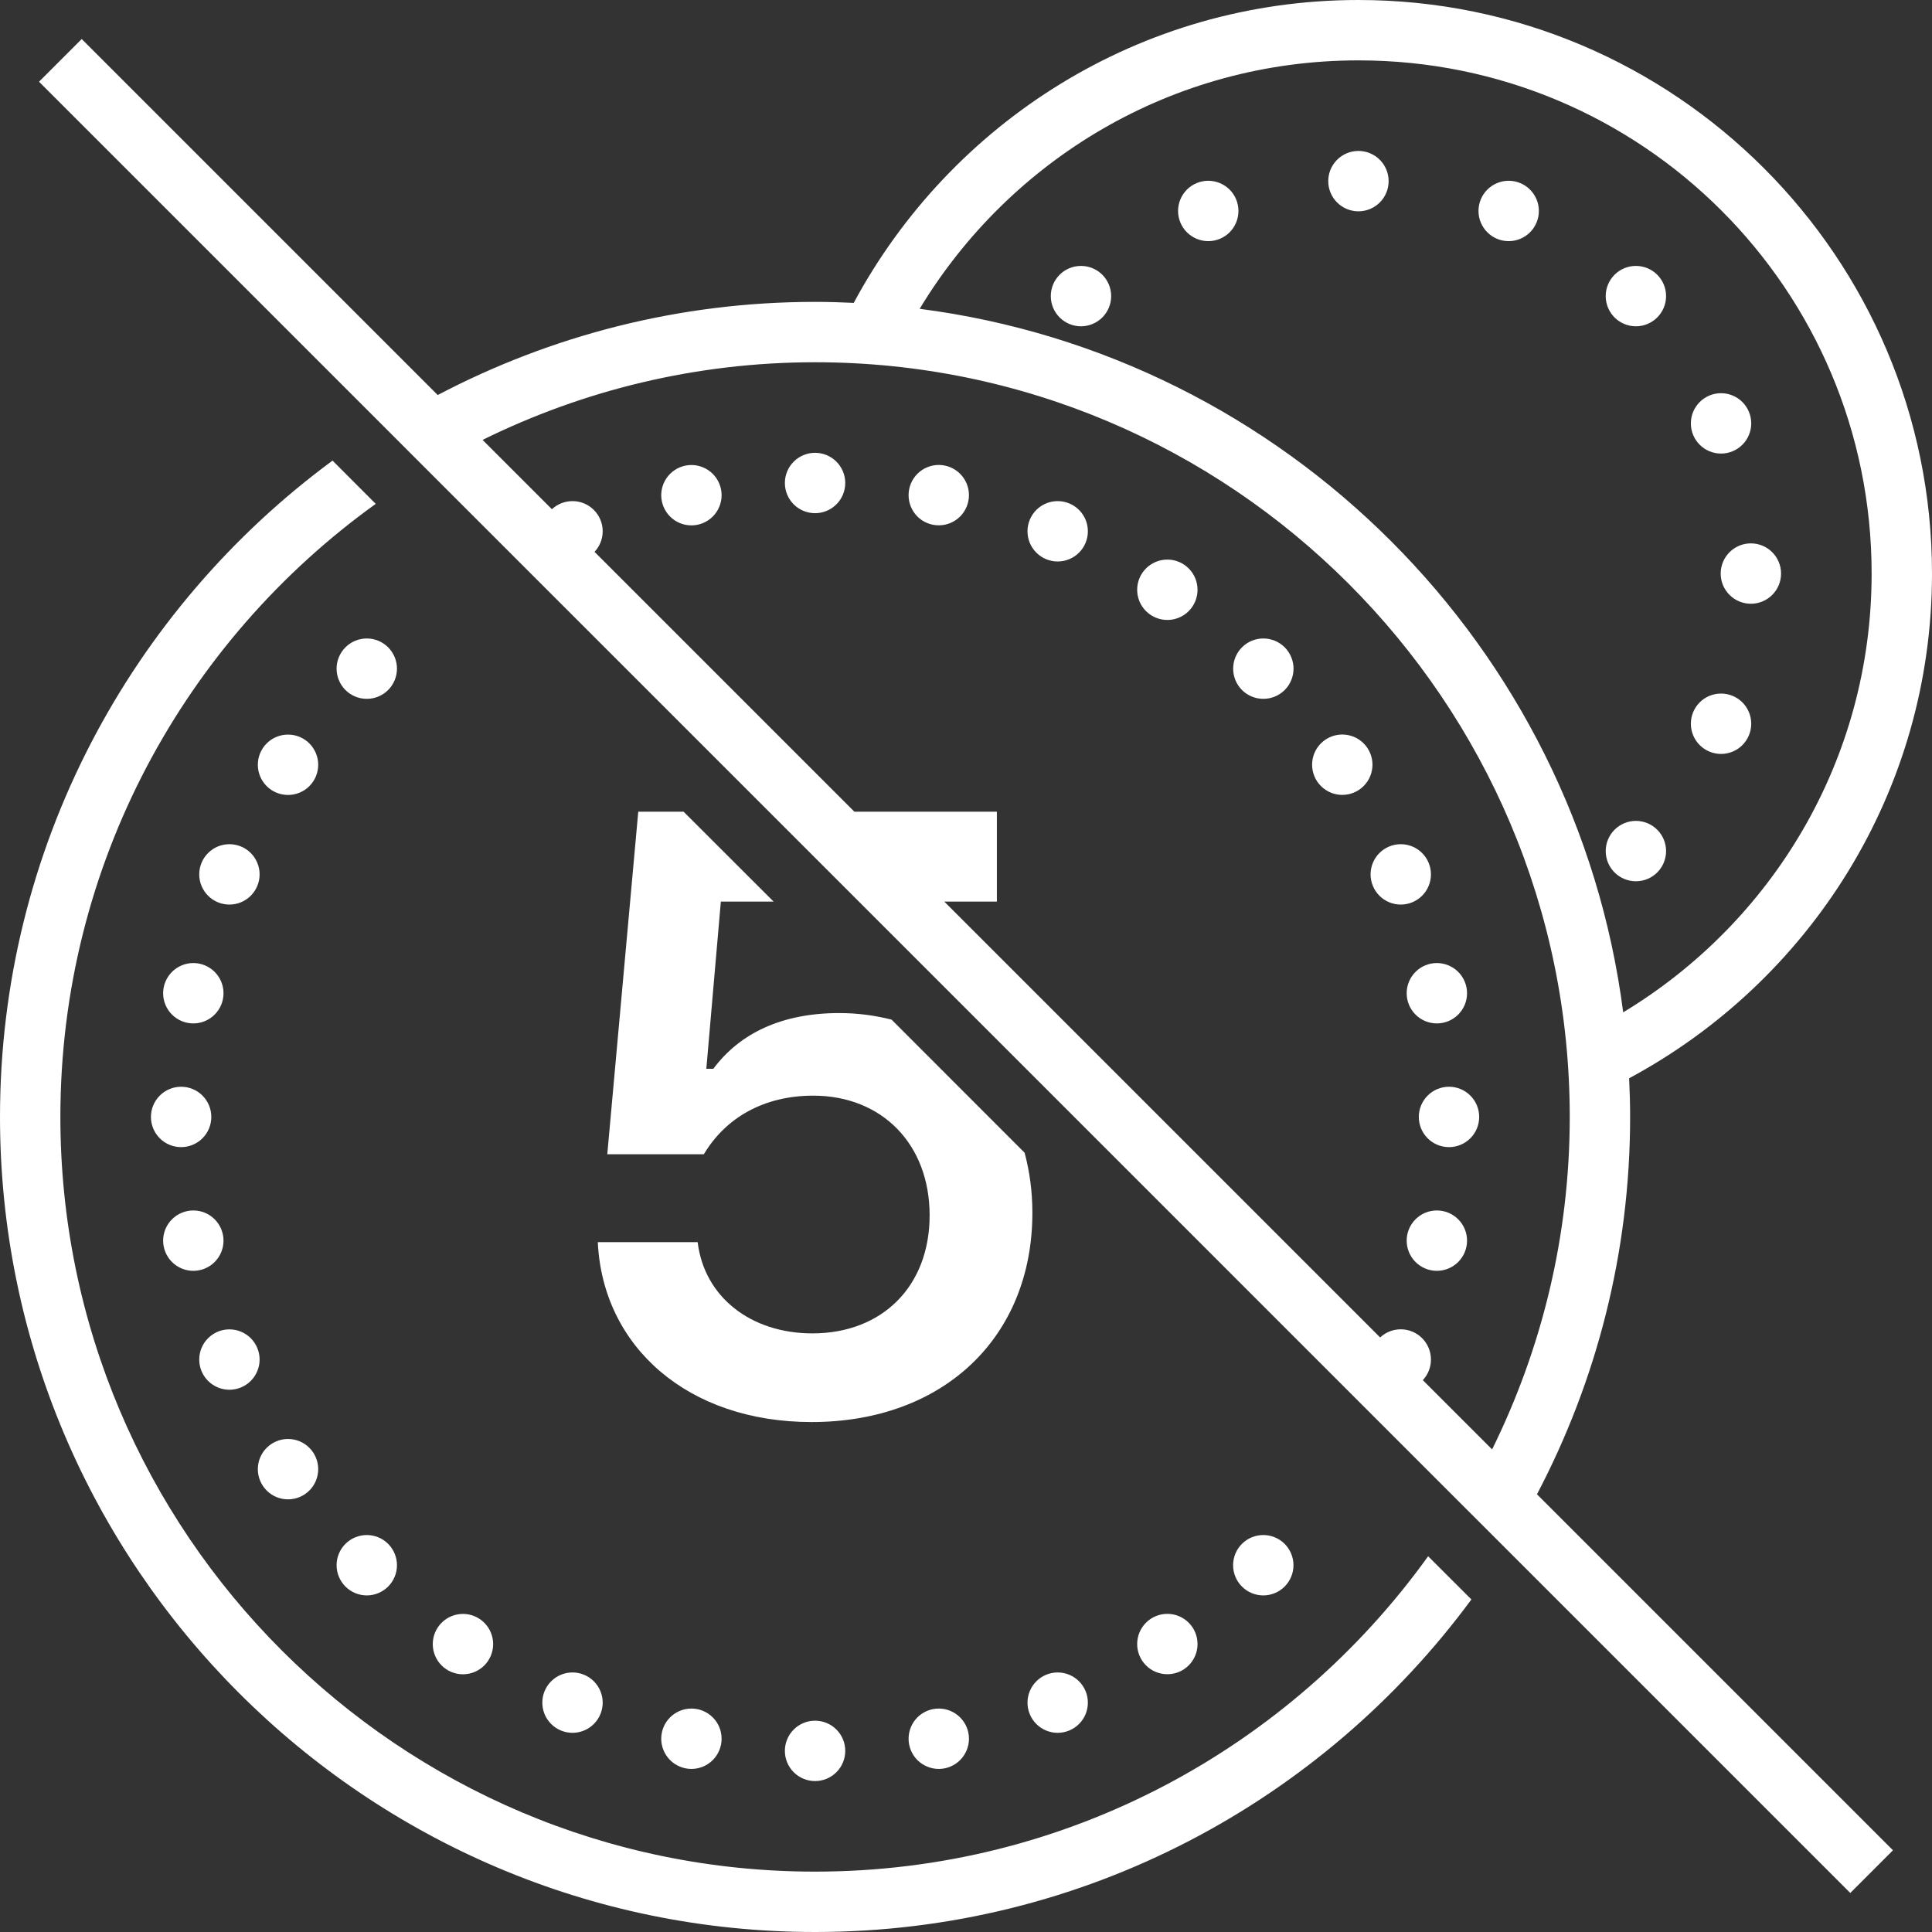 <svg width="64" height="64" viewBox="0 0 64 64" fill="none" xmlns="http://www.w3.org/2000/svg">
<rect x="0" y="0" width="64" height="64" fill="#333333" stroke="none"/>
<path d="M45 0C37.763 0 31.485 4.069 28.281 10.033C27.856 10.013 27.43 10 27 10C22.489 10 18.24 11.121 14.5 13.086L2.707 1.293L1.293 2.707L12.699 14.113L14.15 15.565L25.475 26.889L28.453 29.867L48.435 49.85L49.887 51.301L61.293 62.707L62.707 61.293L50.914 49.5C52.879 45.759 54 41.51 54 37C54 36.57 53.987 36.144 53.967 35.719C59.931 32.515 64 26.237 64 19C64 8.519 55.481 0 45 0ZM45 2C54.401 2 62 9.599 62 19C62 25.182 58.696 30.561 53.77 33.535C52.209 21.415 42.585 11.791 30.465 10.23C33.439 5.304 38.818 2 45 2ZM45 5C44.735 5 44.48 5.105 44.293 5.293C44.105 5.48 44 5.735 44 6C44 6.265 44.105 6.52 44.293 6.707C44.48 6.895 44.735 7 45 7C45.265 7 45.52 6.895 45.707 6.707C45.895 6.52 46 6.265 46 6C46 5.735 45.895 5.48 45.707 5.293C45.52 5.105 45.265 5 45 5ZM40.025 5.988C39.76 5.988 39.506 6.094 39.318 6.281C39.131 6.469 39.025 6.723 39.025 6.988C39.025 7.253 39.131 7.508 39.318 7.695C39.506 7.883 39.76 7.988 40.025 7.988C40.291 7.988 40.545 7.883 40.733 7.695C40.92 7.508 41.025 7.253 41.025 6.988C41.025 6.723 40.92 6.469 40.733 6.281C40.545 6.094 40.291 5.988 40.025 5.988ZM49.977 5.988C49.711 5.988 49.457 6.094 49.27 6.281C49.082 6.469 48.977 6.723 48.977 6.988C48.977 7.253 49.082 7.508 49.27 7.695C49.457 7.883 49.711 7.988 49.977 7.988C50.242 7.988 50.496 7.883 50.684 7.695C50.871 7.508 50.977 7.253 50.977 6.988C50.977 6.723 50.871 6.469 50.684 6.281C50.496 6.094 50.242 5.988 49.977 5.988ZM35.809 8.809C35.543 8.809 35.289 8.914 35.102 9.101C34.914 9.289 34.809 9.543 34.809 9.809C34.809 10.074 34.914 10.328 35.102 10.516C35.289 10.703 35.543 10.809 35.809 10.809C36.074 10.809 36.328 10.703 36.516 10.516C36.703 10.328 36.809 10.074 36.809 9.809C36.809 9.543 36.703 9.289 36.516 9.101C36.328 8.914 36.074 8.809 35.809 8.809ZM54.191 8.809C53.926 8.809 53.672 8.914 53.484 9.101C53.297 9.289 53.191 9.543 53.191 9.809C53.191 10.074 53.297 10.328 53.484 10.516C53.672 10.703 53.926 10.809 54.191 10.809C54.457 10.809 54.711 10.703 54.898 10.516C55.086 10.328 55.191 10.074 55.191 9.809C55.191 9.543 55.086 9.289 54.898 9.101C54.711 8.914 54.457 8.809 54.191 8.809ZM27 12C40.785 12 52 23.215 52 37C52 40.952 51.068 44.688 49.428 48.014L47.133 45.719C47.306 45.533 47.403 45.289 47.402 45.035C47.402 44.77 47.297 44.516 47.109 44.328C46.922 44.141 46.668 44.035 46.402 44.035C46.148 44.035 45.904 44.131 45.719 44.305L31.281 29.867H33.023V26.889H28.303L19.695 18.281C19.868 18.096 19.965 17.853 19.965 17.6C19.965 17.334 19.86 17.08 19.672 16.892C19.484 16.705 19.23 16.6 18.965 16.6C18.712 16.6 18.468 16.696 18.283 16.869L15.986 14.572C19.312 12.932 23.048 12 27 12ZM57.012 13.025C56.746 13.025 56.492 13.131 56.305 13.318C56.117 13.506 56.012 13.76 56.012 14.025C56.012 14.291 56.117 14.545 56.305 14.732C56.492 14.92 56.746 15.025 57.012 15.025C57.277 15.025 57.531 14.92 57.719 14.732C57.906 14.545 58.012 14.291 58.012 14.025C58.012 13.76 57.906 13.506 57.719 13.318C57.531 13.131 57.277 13.025 57.012 13.025ZM27 15C26.735 15 26.48 15.105 26.293 15.293C26.105 15.48 26 15.735 26 16C26 16.265 26.105 16.52 26.293 16.707C26.48 16.895 26.735 17 27 17C27.265 17 27.52 16.895 27.707 16.707C27.895 16.52 28 16.265 28 16C28 15.735 27.895 15.48 27.707 15.293C27.52 15.105 27.265 15 27 15ZM11.016 15.258C4.341 20.178 0 28.09 0 37C0 51.888 12.112 64 27 64C35.91 64 43.822 59.659 48.742 52.984L47.309 51.553C42.768 57.873 35.359 62 27 62C13.215 62 2 50.785 2 37C2 28.641 6.127 21.232 12.447 16.691L11.016 15.258ZM31.098 15.402C30.832 15.402 30.578 15.508 30.39 15.695C30.203 15.883 30.098 16.137 30.098 16.402C30.098 16.668 30.203 16.922 30.39 17.11C30.578 17.297 30.832 17.402 31.098 17.402C31.363 17.402 31.617 17.297 31.805 17.11C31.992 16.922 32.098 16.668 32.098 16.402C32.098 16.137 31.992 15.883 31.805 15.695C31.617 15.508 31.363 15.402 31.098 15.402ZM22.904 15.404C22.639 15.404 22.385 15.51 22.197 15.697C22.01 15.885 21.904 16.139 21.904 16.404C21.904 16.669 22.01 16.924 22.197 17.111C22.385 17.299 22.639 17.404 22.904 17.404C23.169 17.404 23.424 17.299 23.611 17.111C23.799 16.924 23.904 16.669 23.904 16.404C23.904 16.139 23.799 15.885 23.611 15.697C23.424 15.51 23.169 15.404 22.904 15.404ZM35.037 16.6C34.772 16.6 34.517 16.705 34.33 16.892C34.142 17.08 34.037 17.334 34.037 17.6C34.037 17.865 34.142 18.119 34.33 18.307C34.517 18.494 34.772 18.6 35.037 18.6C35.302 18.6 35.557 18.494 35.744 18.307C35.932 18.119 36.037 17.865 36.037 17.6C36.037 17.334 35.932 17.08 35.744 16.892C35.557 16.705 35.302 16.6 35.037 16.6ZM58 18C57.735 18 57.48 18.105 57.293 18.293C57.105 18.48 57 18.735 57 19C57 19.265 57.105 19.52 57.293 19.707C57.48 19.895 57.735 20 58 20C58.265 20 58.52 19.895 58.707 19.707C58.895 19.52 59 19.265 59 19C59 18.735 58.895 18.48 58.707 18.293C58.52 18.105 58.265 18 58 18ZM38.67 18.537C38.405 18.537 38.15 18.642 37.963 18.83C37.775 19.017 37.67 19.272 37.67 19.537C37.67 19.802 37.775 20.057 37.963 20.244C38.15 20.432 38.405 20.537 38.67 20.537C38.935 20.537 39.19 20.432 39.377 20.244C39.565 20.057 39.67 19.802 39.67 19.537C39.67 19.272 39.565 19.017 39.377 18.83C39.19 18.642 38.935 18.537 38.67 18.537ZM12.15 21.15C11.885 21.15 11.631 21.256 11.443 21.443C11.256 21.631 11.15 21.885 11.15 22.15C11.15 22.416 11.256 22.67 11.443 22.858C11.631 23.045 11.885 23.15 12.15 23.15C12.416 23.15 12.67 23.045 12.857 22.858C13.045 22.67 13.15 22.416 13.15 22.15C13.15 21.885 13.045 21.631 12.857 21.443C12.67 21.256 12.416 21.15 12.15 21.15ZM41.85 21.15C41.584 21.15 41.33 21.256 41.142 21.443C40.955 21.631 40.85 21.885 40.85 22.15C40.85 22.416 40.955 22.67 41.142 22.858C41.33 23.045 41.584 23.15 41.85 23.15C42.115 23.15 42.369 23.045 42.557 22.858C42.744 22.67 42.85 22.416 42.85 22.15C42.85 21.885 42.744 21.631 42.557 21.443C42.369 21.256 42.115 21.15 41.85 21.15ZM57.012 22.975C56.746 22.975 56.492 23.08 56.305 23.267C56.117 23.455 56.012 23.709 56.012 23.975C56.012 24.24 56.117 24.494 56.305 24.682C56.492 24.869 56.746 24.975 57.012 24.975C57.277 24.975 57.531 24.869 57.719 24.682C57.906 24.494 58.012 24.24 58.012 23.975C58.012 23.709 57.906 23.455 57.719 23.267C57.531 23.08 57.277 22.975 57.012 22.975ZM44.465 24.332C44.2 24.332 43.945 24.437 43.758 24.625C43.57 24.812 43.465 25.067 43.465 25.332C43.465 25.597 43.57 25.852 43.758 26.039C43.945 26.227 44.2 26.332 44.465 26.332C44.73 26.332 44.984 26.227 45.172 26.039C45.359 25.852 45.465 25.597 45.465 25.332C45.465 25.067 45.359 24.812 45.172 24.625C44.984 24.437 44.73 24.332 44.465 24.332ZM9.541 24.334C9.276 24.334 9.021 24.439 8.834 24.627C8.646 24.814 8.541 25.069 8.541 25.334C8.541 25.599 8.646 25.854 8.834 26.041C9.021 26.229 9.276 26.334 9.541 26.334C9.806 26.334 10.061 26.229 10.248 26.041C10.436 25.854 10.541 25.599 10.541 25.334C10.541 25.069 10.436 24.814 10.248 24.627C10.061 24.439 9.806 24.334 9.541 24.334ZM21.143 26.889L20.117 38.236H23.316C24.041 37.02 25.312 36.295 26.939 36.295C29.209 36.295 30.795 37.895 30.795 40.26C30.795 42.611 29.223 44.17 26.912 44.17C24.875 44.17 23.33 42.966 23.111 41.148H19.803C19.967 44.621 22.796 47.109 26.885 47.107C31.26 47.107 34.199 44.291 34.199 40.176C34.199 39.471 34.108 38.806 33.941 38.185L29.535 33.777C28.989 33.638 28.412 33.559 27.801 33.559C25.901 33.559 24.506 34.228 23.631 35.404H23.398L23.879 29.867H25.627L22.646 26.889H21.143ZM54.191 27.193C53.926 27.193 53.672 27.299 53.484 27.486C53.297 27.674 53.191 27.928 53.191 28.193C53.191 28.459 53.297 28.713 53.484 28.901C53.672 29.088 53.926 29.193 54.191 29.193C54.457 29.193 54.711 29.088 54.898 28.901C55.086 28.713 55.191 28.459 55.191 28.193C55.191 27.928 55.086 27.674 54.898 27.486C54.711 27.299 54.457 27.193 54.191 27.193ZM7.6 27.965C7.334 27.965 7.08 28.07 6.893 28.258C6.705 28.445 6.6 28.7 6.6 28.965C6.6 29.23 6.705 29.484 6.893 29.672C7.08 29.86 7.334 29.965 7.6 29.965C7.731 29.965 7.861 29.939 7.982 29.889C8.104 29.838 8.214 29.765 8.307 29.672C8.4 29.579 8.473 29.469 8.523 29.348C8.574 29.226 8.6 29.096 8.6 28.965C8.6 28.834 8.574 28.703 8.523 28.582C8.473 28.461 8.4 28.351 8.307 28.258C8.214 28.165 8.104 28.091 7.982 28.041C7.861 27.991 7.731 27.965 7.6 27.965ZM46.402 27.965C46.137 27.965 45.883 28.07 45.695 28.258C45.508 28.445 45.402 28.7 45.402 28.965C45.402 29.23 45.508 29.484 45.695 29.672C45.883 29.86 46.137 29.965 46.402 29.965C46.668 29.965 46.922 29.86 47.109 29.672C47.297 29.484 47.402 29.23 47.402 28.965C47.402 28.7 47.297 28.445 47.109 28.258C46.922 28.07 46.668 27.965 46.402 27.965ZM6.404 31.902C6.139 31.902 5.885 32.008 5.697 32.195C5.51 32.383 5.404 32.637 5.404 32.902C5.404 33.168 5.51 33.422 5.697 33.609C5.885 33.797 6.139 33.902 6.404 33.902C6.67 33.902 6.924 33.797 7.111 33.609C7.299 33.422 7.404 33.168 7.404 32.902C7.404 32.637 7.299 32.383 7.111 32.195C6.924 32.008 6.67 31.902 6.404 31.902ZM47.598 31.902C47.332 31.902 47.078 32.008 46.891 32.195C46.703 32.383 46.598 32.637 46.598 32.902C46.598 33.168 46.703 33.422 46.891 33.609C47.078 33.797 47.332 33.902 47.598 33.902C47.863 33.902 48.117 33.797 48.305 33.609C48.492 33.422 48.598 33.168 48.598 32.902C48.598 32.637 48.492 32.383 48.305 32.195C48.117 32.008 47.863 31.902 47.598 31.902ZM6 36C5.735 36 5.48 36.105 5.293 36.293C5.105 36.48 5 36.735 5 37C5 37.265 5.105 37.52 5.293 37.707C5.48 37.895 5.735 38 6 38C6.265 38 6.52 37.895 6.707 37.707C6.895 37.52 7 37.265 7 37C7 36.735 6.895 36.48 6.707 36.293C6.52 36.105 6.265 36 6 36ZM48 36C47.735 36 47.48 36.105 47.293 36.293C47.105 36.48 47 36.735 47 37C47 37.265 47.105 37.52 47.293 37.707C47.48 37.895 47.735 38 48 38C48.265 38 48.52 37.895 48.707 37.707C48.895 37.52 49 37.265 49 37C49 36.735 48.895 36.48 48.707 36.293C48.52 36.105 48.265 36 48 36ZM6.404 40.098C6.139 40.098 5.885 40.203 5.697 40.391C5.51 40.578 5.404 40.832 5.404 41.098C5.404 41.363 5.51 41.617 5.697 41.805C5.885 41.992 6.139 42.098 6.404 42.098C6.67 42.098 6.924 41.992 7.111 41.805C7.299 41.617 7.404 41.363 7.404 41.098C7.404 40.832 7.299 40.578 7.111 40.391C6.924 40.203 6.67 40.098 6.404 40.098ZM47.598 40.098C47.332 40.098 47.078 40.203 46.891 40.391C46.703 40.578 46.598 40.832 46.598 41.098C46.598 41.363 46.703 41.617 46.891 41.805C47.078 41.992 47.332 42.098 47.598 42.098C47.863 42.098 48.117 41.992 48.305 41.805C48.492 41.617 48.598 41.363 48.598 41.098C48.598 40.832 48.492 40.578 48.305 40.391C48.117 40.203 47.863 40.098 47.598 40.098ZM7.6 44.037C7.334 44.037 7.08 44.142 6.893 44.33C6.705 44.517 6.6 44.772 6.6 45.037C6.6 45.302 6.705 45.557 6.893 45.744C7.08 45.932 7.334 46.037 7.6 46.037C7.731 46.037 7.861 46.011 7.982 45.961C8.104 45.911 8.214 45.837 8.307 45.744C8.4 45.651 8.473 45.541 8.523 45.42C8.574 45.298 8.6 45.168 8.6 45.037C8.6 44.906 8.574 44.776 8.523 44.654C8.473 44.533 8.4 44.423 8.307 44.33C8.214 44.237 8.104 44.163 7.982 44.113C7.861 44.063 7.731 44.037 7.6 44.037ZM9.541 47.668C9.276 47.668 9.021 47.773 8.834 47.961C8.646 48.148 8.541 48.403 8.541 48.668C8.541 48.933 8.646 49.188 8.834 49.375C9.021 49.563 9.276 49.668 9.541 49.668C9.806 49.668 10.061 49.563 10.248 49.375C10.436 49.188 10.541 48.933 10.541 48.668C10.541 48.403 10.436 48.148 10.248 47.961C10.061 47.773 9.806 47.668 9.541 47.668ZM12.15 50.85C11.885 50.85 11.631 50.955 11.443 51.142C11.256 51.33 11.15 51.584 11.15 51.85C11.15 52.115 11.256 52.369 11.443 52.557C11.631 52.744 11.885 52.85 12.15 52.85C12.416 52.85 12.67 52.744 12.857 52.557C13.045 52.369 13.15 52.115 13.15 51.85C13.15 51.584 13.045 51.33 12.857 51.142C12.67 50.955 12.416 50.85 12.15 50.85ZM41.848 50.85C41.582 50.85 41.328 50.955 41.141 51.142C40.953 51.33 40.848 51.584 40.848 51.85C40.848 52.115 40.953 52.369 41.141 52.557C41.328 52.744 41.582 52.85 41.848 52.85C42.113 52.85 42.367 52.744 42.555 52.557C42.742 52.369 42.848 52.115 42.848 51.85C42.848 51.584 42.742 51.33 42.555 51.142C42.367 50.955 42.113 50.85 41.848 50.85ZM38.67 53.461C38.405 53.461 38.15 53.566 37.963 53.754C37.775 53.941 37.67 54.196 37.67 54.461C37.67 54.726 37.775 54.98 37.963 55.168C38.15 55.356 38.405 55.461 38.67 55.461C38.935 55.461 39.19 55.356 39.377 55.168C39.565 54.98 39.67 54.726 39.67 54.461C39.67 54.196 39.565 53.941 39.377 53.754C39.19 53.566 38.935 53.461 38.67 53.461ZM15.336 53.463C15.071 53.463 14.816 53.568 14.629 53.756C14.441 53.943 14.336 54.198 14.336 54.463C14.336 54.728 14.441 54.983 14.629 55.17C14.816 55.358 15.071 55.463 15.336 55.463C15.601 55.463 15.855 55.358 16.043 55.17C16.231 54.983 16.336 54.728 16.336 54.463C16.336 54.198 16.231 53.943 16.043 53.756C15.855 53.568 15.601 53.463 15.336 53.463ZM18.965 55.402C18.7 55.402 18.445 55.508 18.258 55.695C18.07 55.883 17.965 56.137 17.965 56.402C17.965 56.668 18.07 56.922 18.258 57.109C18.445 57.297 18.7 57.402 18.965 57.402C19.23 57.402 19.484 57.297 19.672 57.109C19.86 56.922 19.965 56.668 19.965 56.402C19.965 56.137 19.86 55.883 19.672 55.695C19.484 55.508 19.23 55.402 18.965 55.402ZM35.037 55.402C34.772 55.402 34.517 55.508 34.33 55.695C34.142 55.883 34.037 56.137 34.037 56.402C34.037 56.668 34.142 56.922 34.33 57.109C34.517 57.297 34.772 57.402 35.037 57.402C35.302 57.402 35.557 57.297 35.744 57.109C35.932 56.922 36.037 56.668 36.037 56.402C36.037 56.137 35.932 55.883 35.744 55.695C35.557 55.508 35.302 55.402 35.037 55.402ZM22.904 56.598C22.639 56.598 22.385 56.703 22.197 56.891C22.01 57.078 21.904 57.332 21.904 57.598C21.904 57.863 22.01 58.117 22.197 58.305C22.385 58.492 22.639 58.598 22.904 58.598C23.169 58.598 23.424 58.492 23.611 58.305C23.799 58.117 23.904 57.863 23.904 57.598C23.904 57.332 23.799 57.078 23.611 56.891C23.424 56.703 23.169 56.598 22.904 56.598ZM31.098 56.598C30.832 56.598 30.578 56.703 30.39 56.891C30.203 57.078 30.098 57.332 30.098 57.598C30.098 57.863 30.203 58.117 30.39 58.305C30.578 58.492 30.832 58.598 31.098 58.598C31.363 58.598 31.617 58.492 31.805 58.305C31.992 58.117 32.098 57.863 32.098 57.598C32.098 57.332 31.992 57.078 31.805 56.891C31.617 56.703 31.363 56.598 31.098 56.598ZM27 57C26.735 57 26.48 57.105 26.293 57.293C26.105 57.48 26 57.735 26 58C26 58.265 26.105 58.52 26.293 58.707C26.48 58.895 26.735 59 27 59C27.265 59 27.52 58.895 27.707 58.707C27.895 58.52 28 58.265 28 58C28 57.735 27.895 57.48 27.707 57.293C27.52 57.105 27.265 57 27 57Z" fill="white"/>
</svg>
